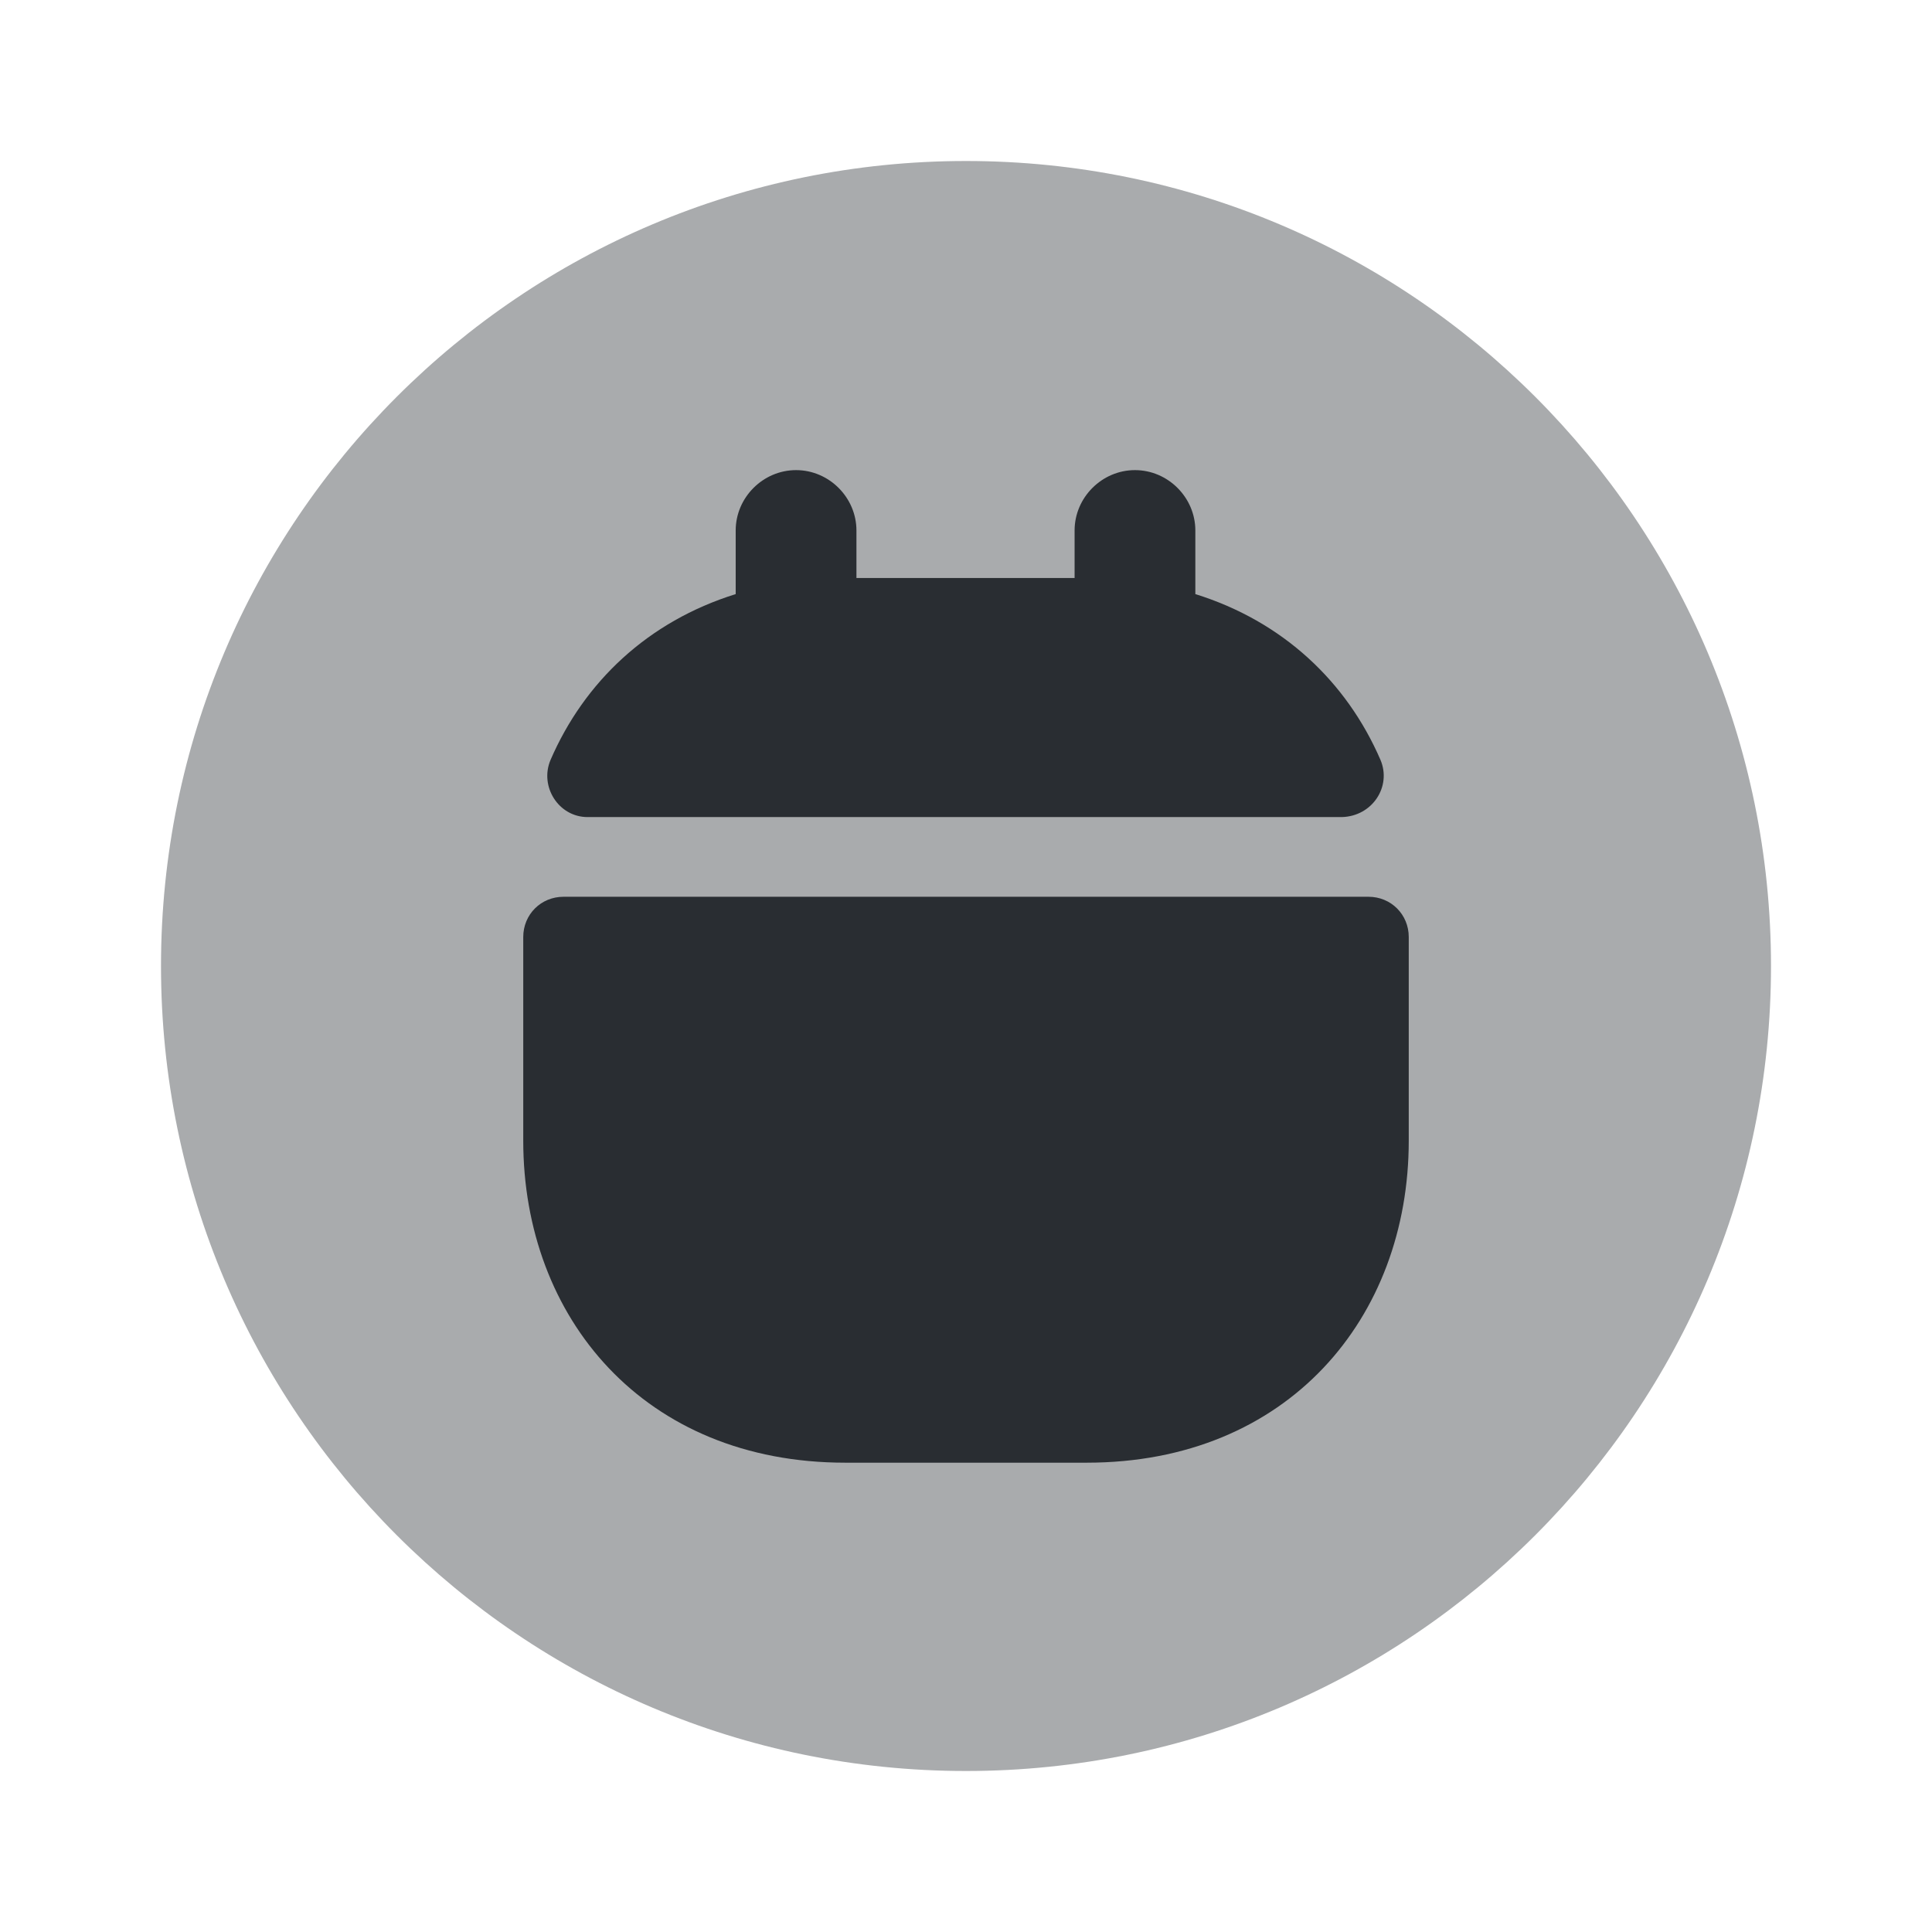 <svg width="24" height="24" viewBox="0 0 24 24" fill="none" xmlns="http://www.w3.org/2000/svg">
<path opacity="0.4" d="M12 22C17.523 22 22 17.523 22 12C22 6.477 17.523 2 12 2C6.477 2 2 6.477 2 12C2 17.523 6.477 22 12 22Z" fill="#292D32"/>
<path d="M17.149 9.44C16.729 8.47 15.939 7.72 14.849 7.38V6.59C14.849 6.18 14.509 5.84 14.099 5.84C13.689 5.84 13.349 6.18 13.349 6.59V7.18H10.639V6.59C10.639 6.18 10.299 5.84 9.889 5.84C9.479 5.84 9.139 6.18 9.139 6.59V7.38C8.049 7.72 7.259 8.47 6.839 9.44C6.699 9.77 6.939 10.15 7.299 10.15H16.669C17.049 10.14 17.289 9.77 17.149 9.44Z" fill="#292D32"/>
<path d="M17 11.14C17.28 11.14 17.5 11.36 17.5 11.64V14.17C17.5 16.37 16 18.17 13.5 18.17H10.5C8 18.17 6.5 16.37 6.5 14.17V11.64C6.5 11.36 6.72 11.14 7 11.14H17Z" fill="#292D32"/>
</svg>
